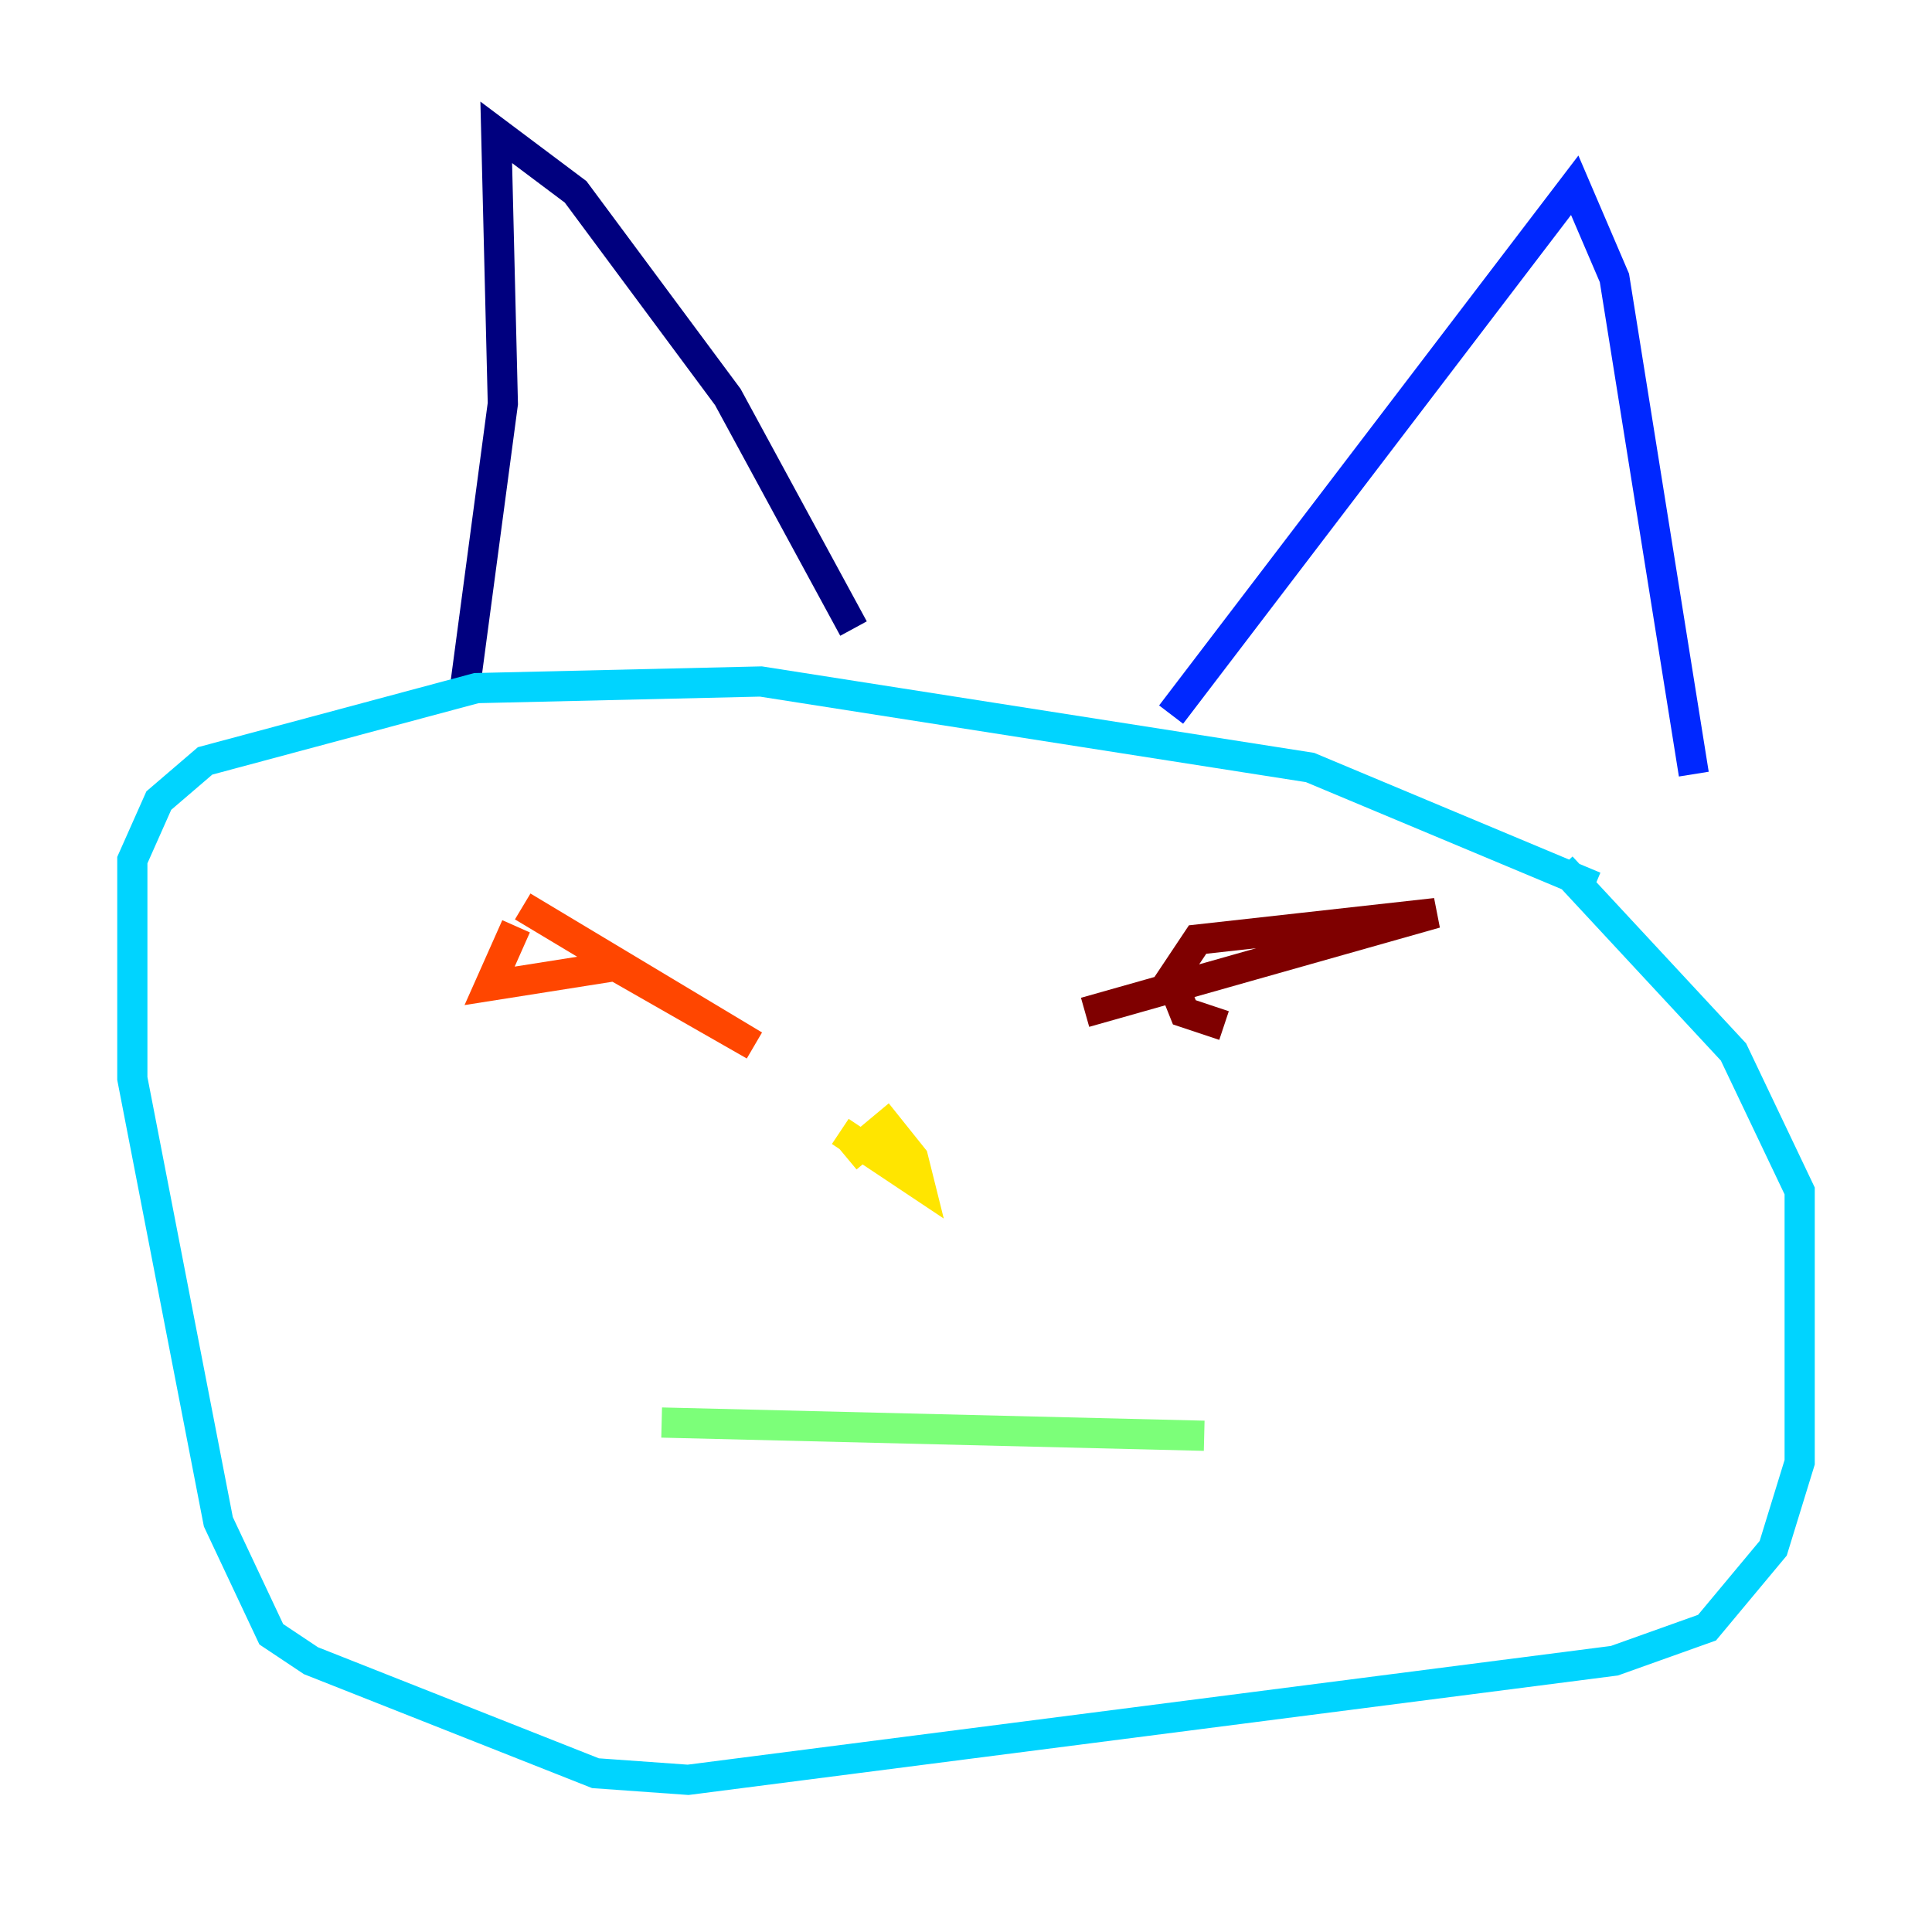 <?xml version="1.0" encoding="utf-8" ?>
<svg baseProfile="tiny" height="128" version="1.2" viewBox="0,0,128,128" width="128" xmlns="http://www.w3.org/2000/svg" xmlns:ev="http://www.w3.org/2001/xml-events" xmlns:xlink="http://www.w3.org/1999/xlink"><defs /><polyline fill="none" points="30.685,46.466 33.315,26.74 32.877,8.767 38.137,12.712 48.219,26.301 56.548,41.644" stroke="#00007f" stroke-width="2" /><polyline fill="none" points="77.589,47.343 104.329,12.274 106.959,18.411 112.219,51.288" stroke="#0028ff" stroke-width="2" /><polyline fill="none" points="105.644,58.74 86.794,50.849 50.411,45.151 31.562,45.589 13.589,50.411 10.521,53.041 8.767,56.986 8.767,71.452 14.466,100.822 17.973,108.274 20.603,110.027 39.452,117.48 45.589,117.918 106.959,110.027 113.096,107.836 117.48,102.575 119.233,96.877 119.233,78.904 114.849,69.699 103.452,57.425" stroke="#00d4ff" stroke-width="2" /><polyline fill="none" points="43.836,94.247 79.781,95.123" stroke="#7cff79" stroke-width="2" /><polyline fill="none" points="55.671,74.959 60.931,78.466 60.493,76.712 58.74,74.52 56.11,76.712" stroke="#ffe500" stroke-width="2" /><polyline fill="none" points="34.192,61.37 32.438,65.315 40.767,64.0 49.973,69.26 34.63,60.055" stroke="#ff4600" stroke-width="2" /><polyline fill="none" points="71.89,67.069 95.123,60.493 79.343,62.247 77.589,64.877 78.466,67.069 81.096,67.945" stroke="#7f0000" stroke-width="2" /></svg>